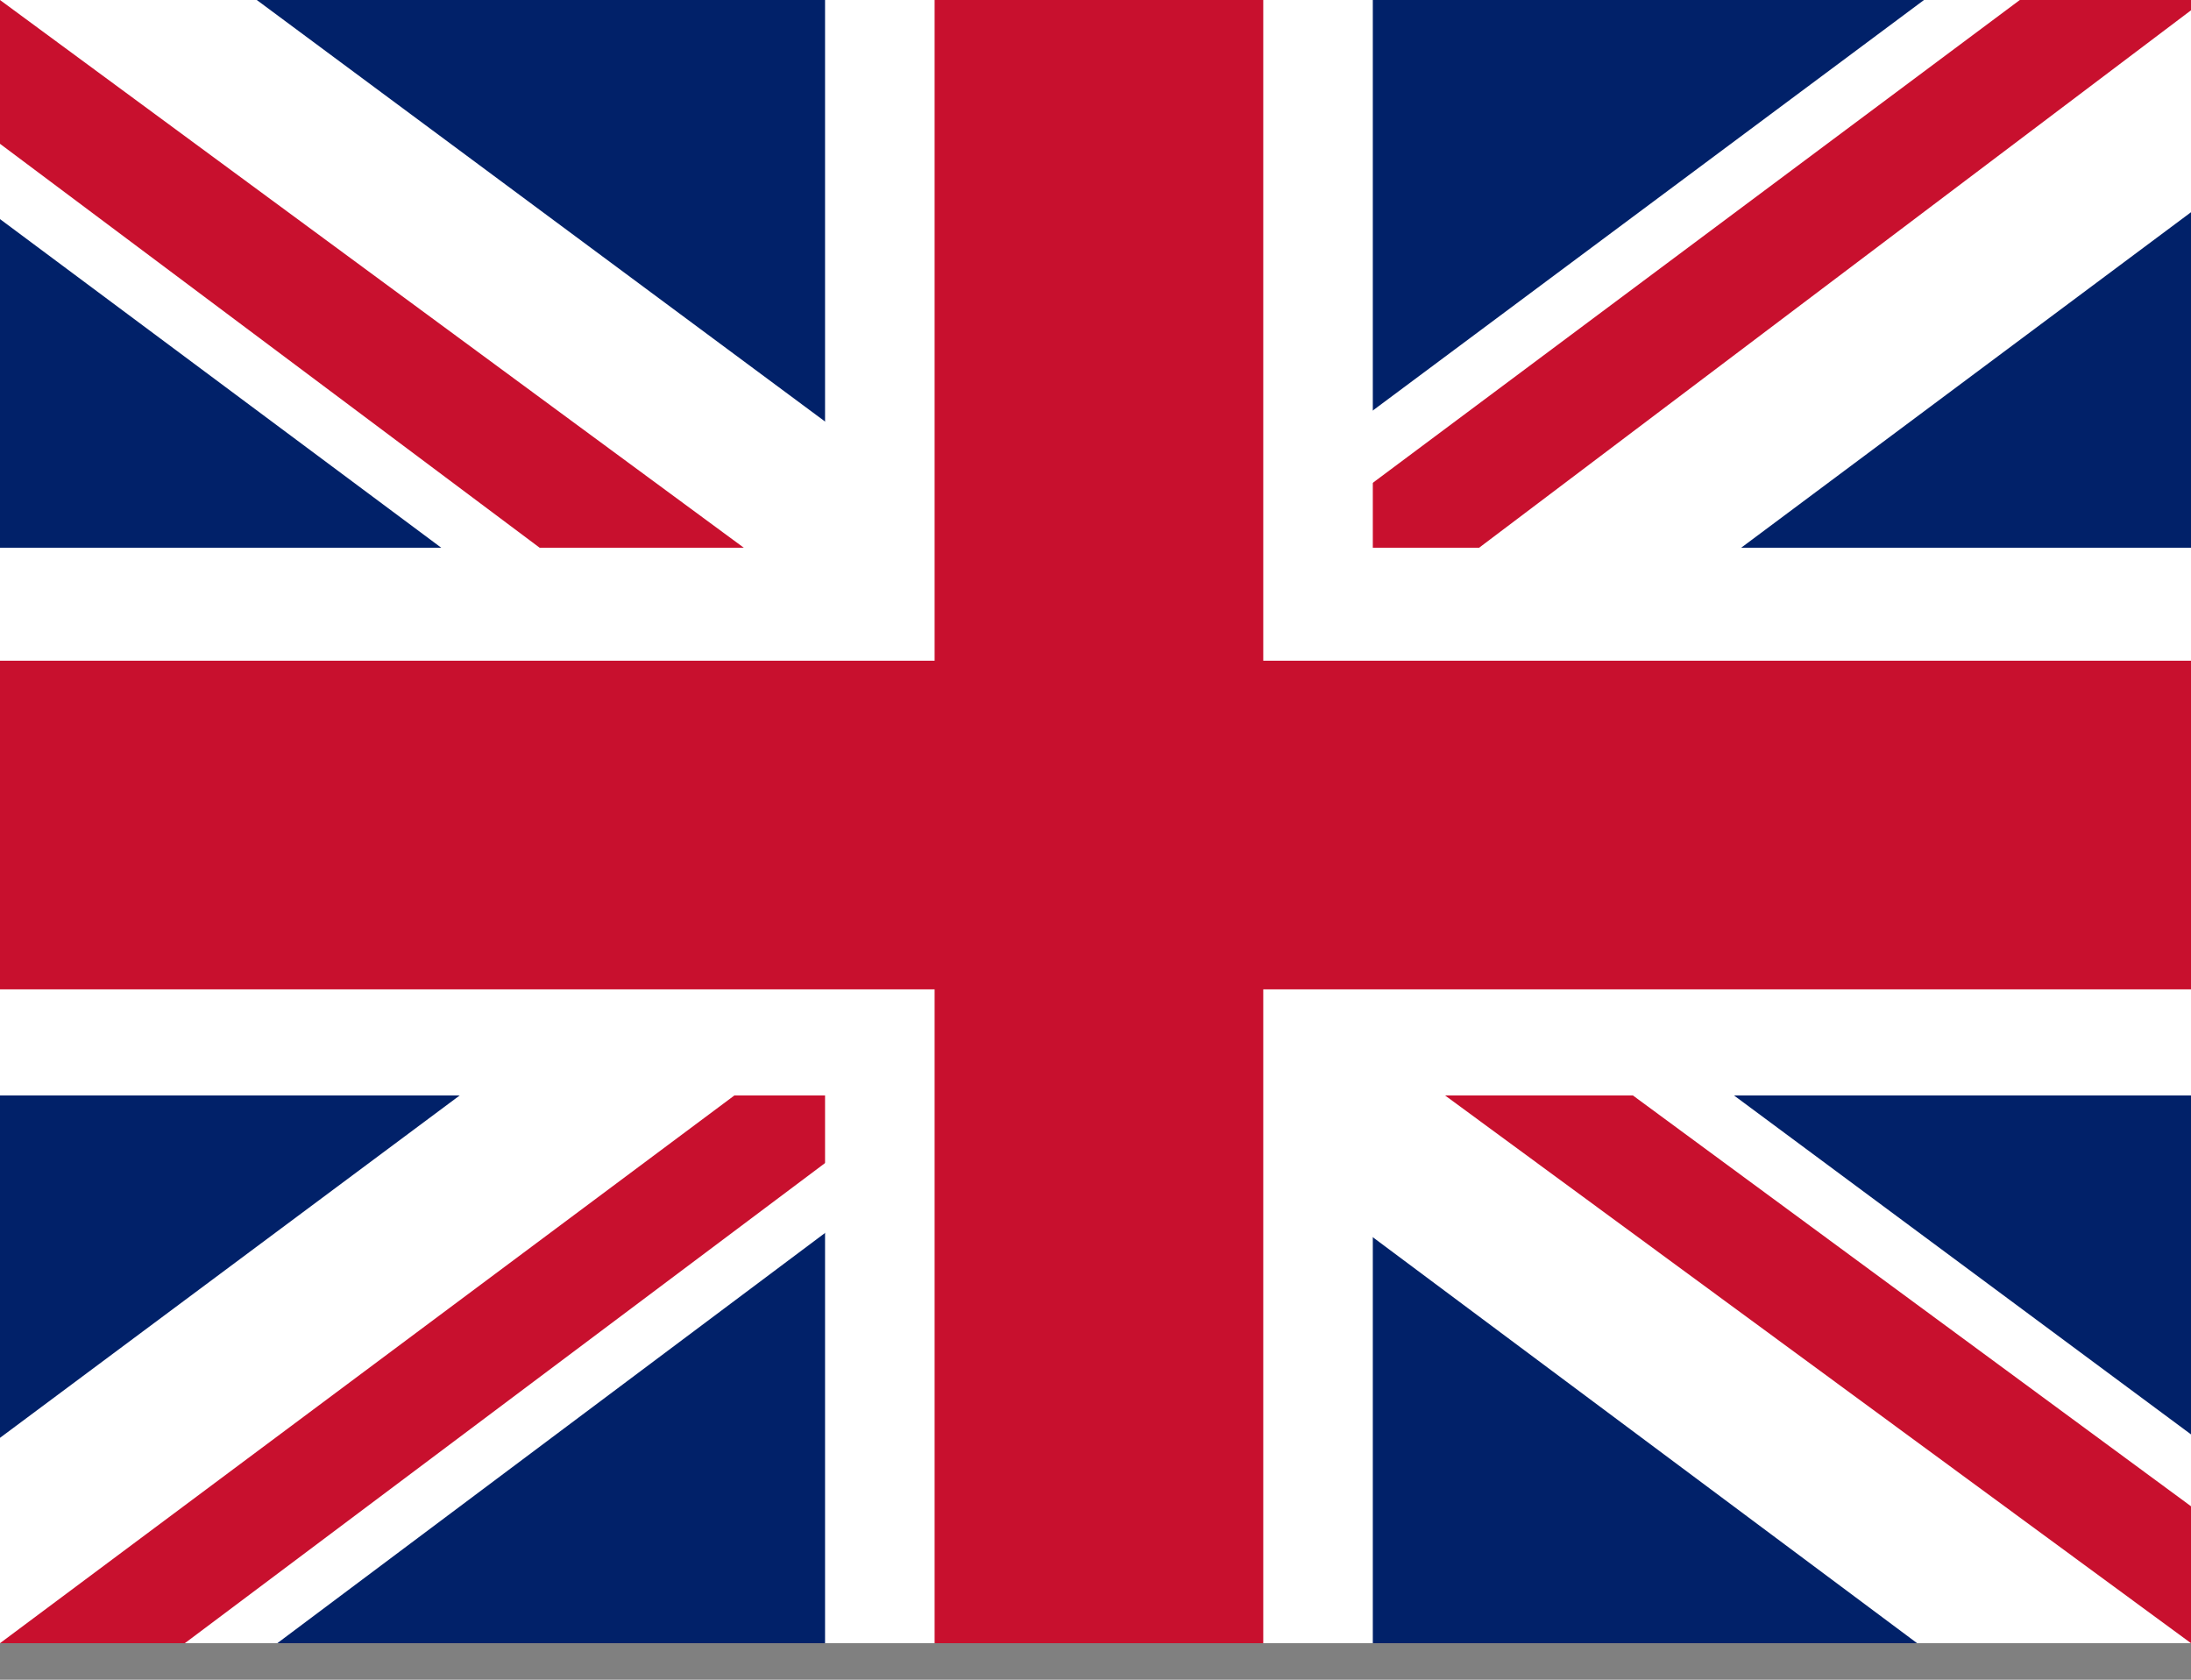 <svg width="30" height="23" viewBox="0 0 30 23" fill="none" xmlns="http://www.w3.org/2000/svg">
<rect x="0" y="0" width="30" height="23" fill="#808080" stroke="none"/>
<g clip-path="url(#clip0_223_6693)">
<path d="M0 0H30V22.5H0V0Z" fill="#012169"/>
<path d="M3.516 0L14.953 8.484L26.344 0H30V2.906L18.75 11.297L30 19.641V22.5H26.25L15 14.109L3.797 22.5H0V19.688L11.203 11.344L0 3V0H3.516Z" fill="white"/>
<path d="M19.875 13.172L30 20.625V22.5L17.297 13.172H19.875ZM11.25 14.109L11.531 15.75L2.531 22.5H0L11.25 14.109ZM30 0V0.141L18.328 8.953L18.422 6.891L27.656 0H30ZM0 0L11.203 8.25H8.391L0 1.969V0Z" fill="#C8102E"/>
<path d="M11.297 0V22.5H18.797V0H11.297ZM0 7.5V15H30V7.5H0Z" fill="white"/>
<path d="M0 9.047V13.547H30V9.047H0ZM12.797 0V22.5H17.297V0H12.797Z" fill="#C8102E"/>
</g>
<defs>
<clipPath id="clip0_223_6693">
<rect width="30" height="22.5" fill="white"/>
</clipPath>
</defs>
</svg>
